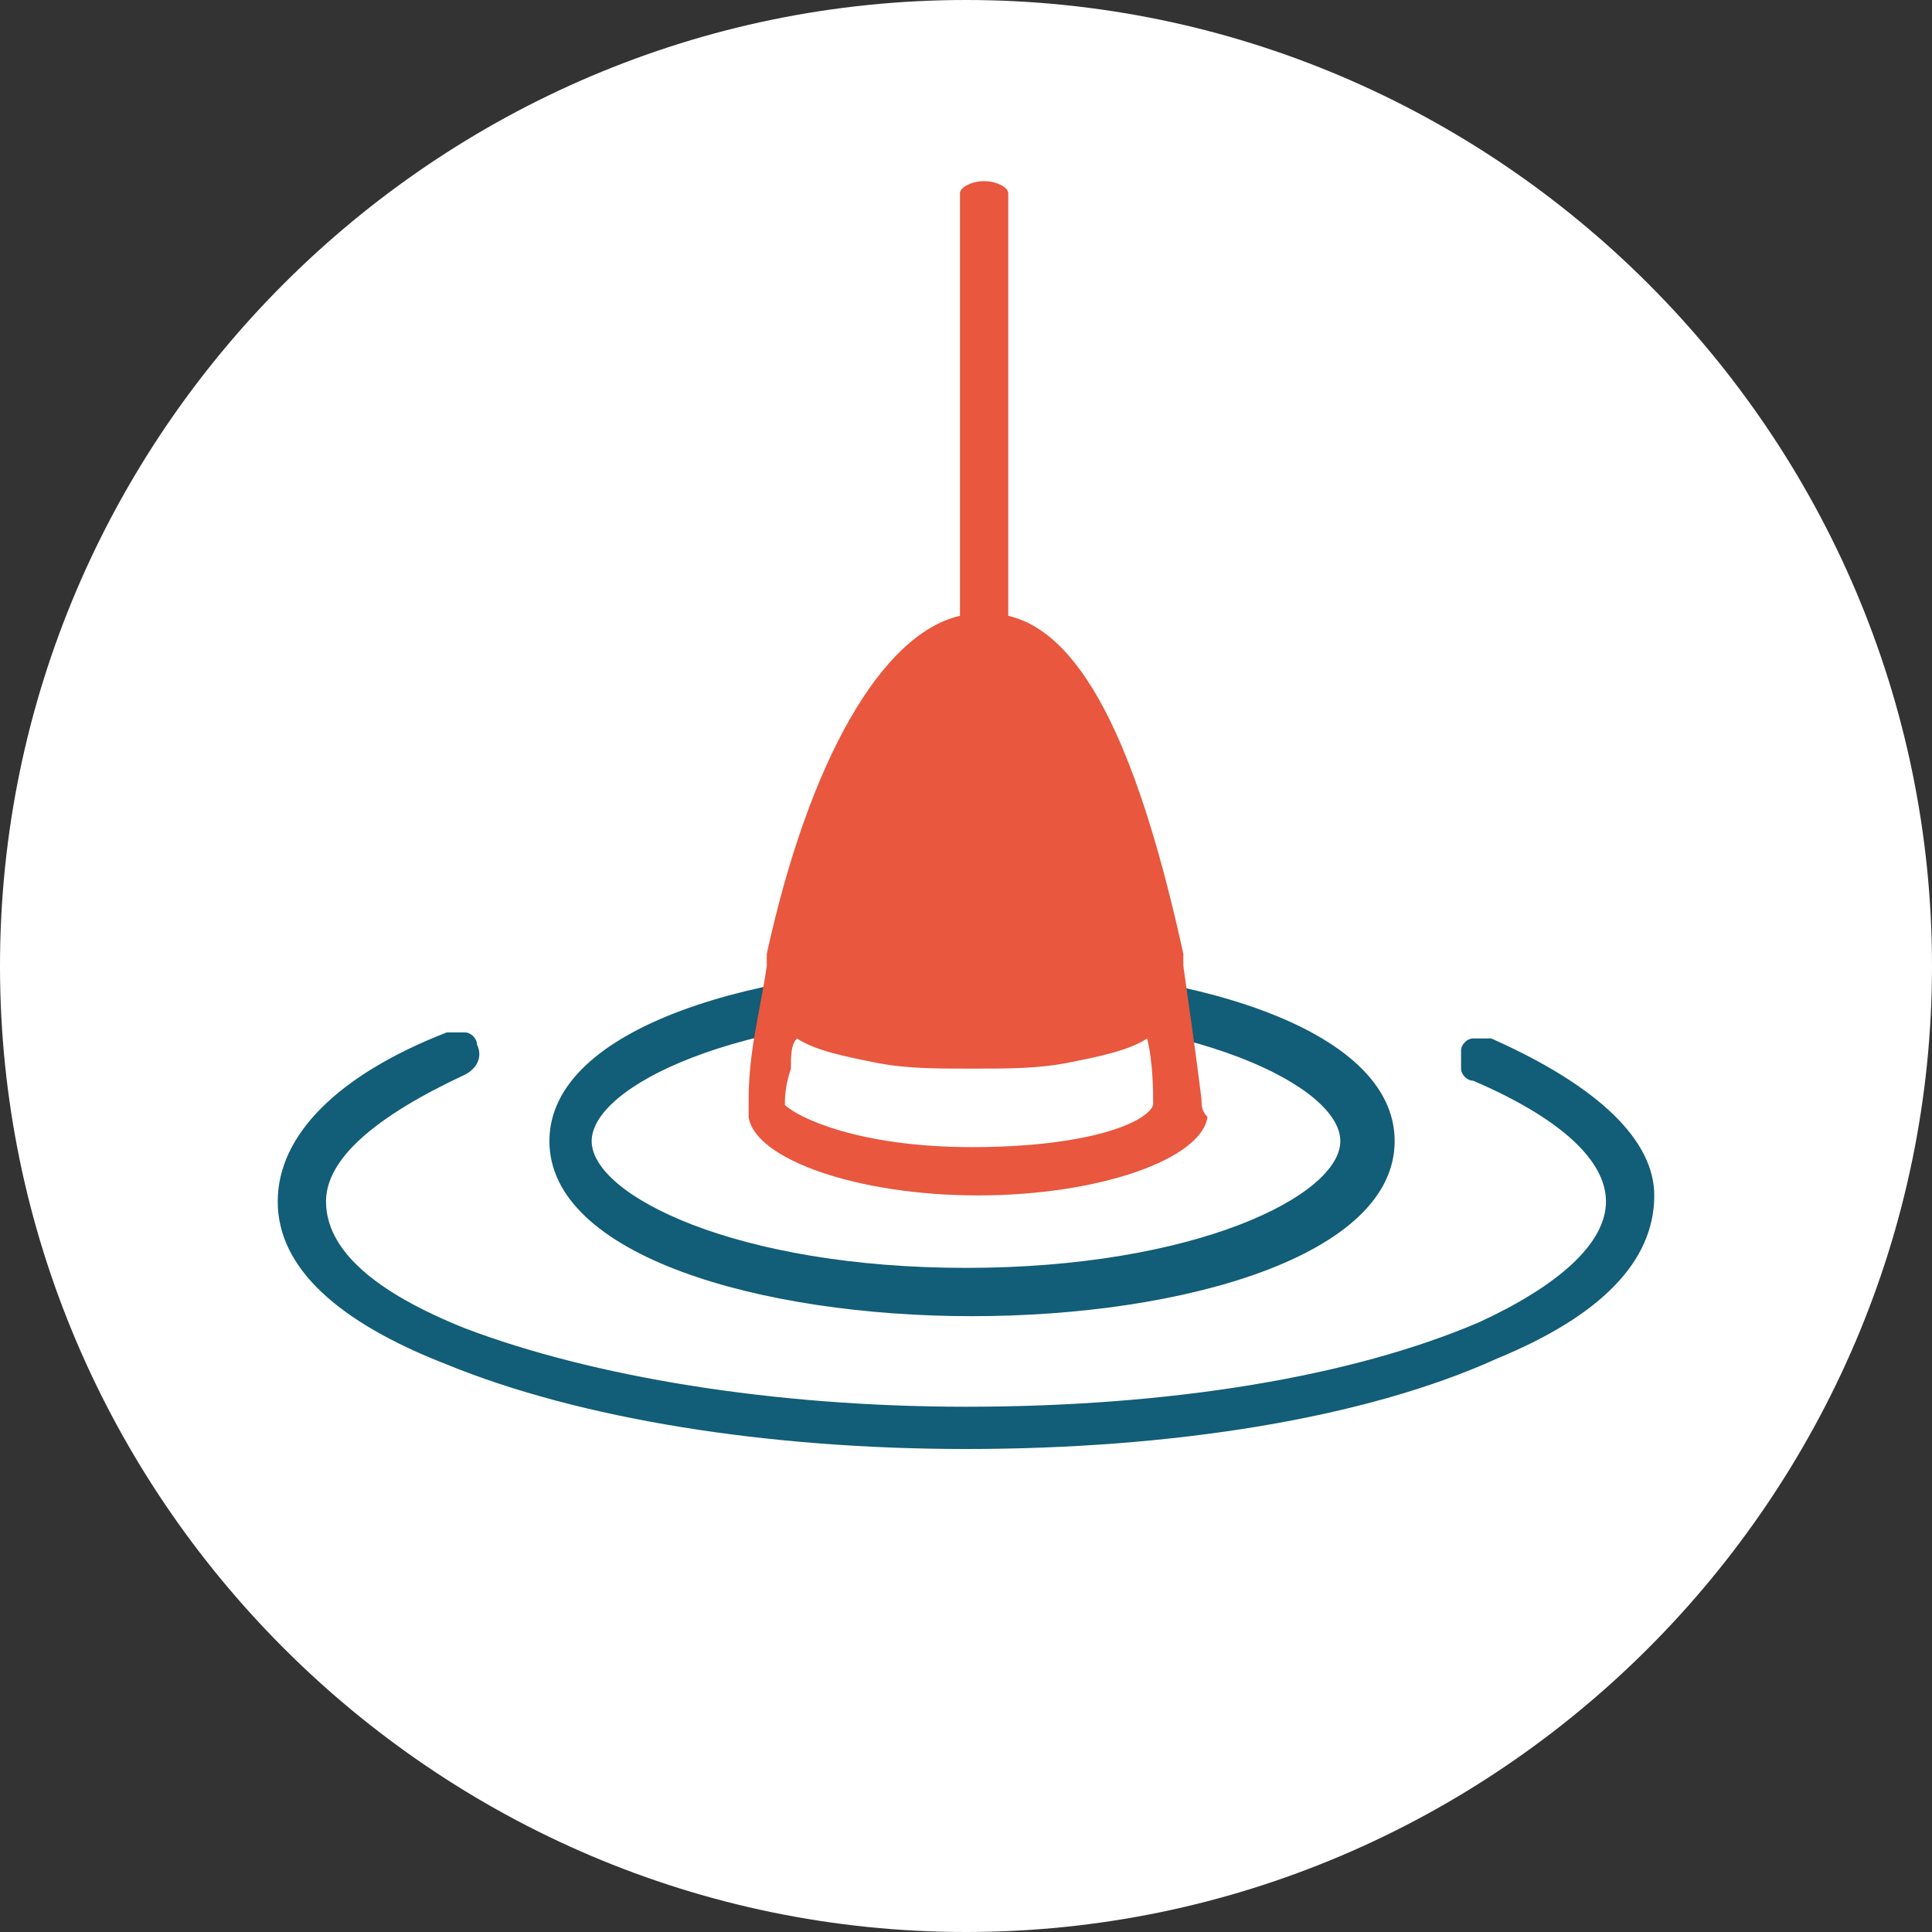 <?xml version="1.0" encoding="utf-8"?>
<!-- Generator: Adobe Illustrator 21.1.0, SVG Export Plug-In . SVG Version: 6.00 Build 0)  -->
<svg version="1.1" baseProfile="basic" id="Layer_1"
	 xmlns="http://www.w3.org/2000/svg" xmlns:xlink="http://www.w3.org/1999/xlink" x="0px" y="0px" viewBox="0 0 32 32"
	 xml:space="preserve">
<rect x="0" y="0" width="32" height="32" fill="#333333" stroke="none"/>
<style type="text/css">
	.st0{fill:#FFFFFF;}
	.st1{fill:#125D77;}
	.st2{fill:#E8573E;}
	.st3{fill:#105D75;}
</style>
<g>
	<path class="st0" d="M16,0L16,0C7.2,0,0,7.2,0,16c0,8.8,7.2,16,16,16c8.8,0,16-7.2,16-16C32,7.2,24.8,0,16,0"/>
	<path class="st1" d="M16.1,21.8c3.5,0,7-1,7-2.9s-3.5-2.9-7-2.9s-7,1-7,2.9S12.6,21.8,16.1,21.8 M9.8,18.9c0-0.9,2.4-2.1,6.2-2.1
		s6.2,1.2,6.2,2.1c0,0.9-2.4,2.1-6.2,2.1S9.8,19.8,9.8,18.9"/>
	<path class="st1" d="M24.7,17.2c-0.1,0-0.2,0-0.3,0c-0.1,0-0.2,0.1-0.2,0.2c0,0.1,0,0.2,0,0.3c0,0.1,0.1,0.2,0.2,0.2
		c1.4,0.6,2.2,1.3,2.2,2c0,0.7-0.8,1.4-2.1,2c-2.1,0.9-5.1,1.4-8.5,1.4c-3.2,0-6.2-0.5-8.3-1.3c-1.5-0.6-2.3-1.3-2.3-2.1
		c0-0.7,0.8-1.4,2.3-2.1c0.2-0.1,0.3-0.3,0.2-0.5c0-0.1-0.1-0.2-0.2-0.2c-0.1,0-0.2,0-0.3,0c-1.8,0.7-2.8,1.7-2.8,2.8
		c0,1.1,1,2,2.8,2.7C9.6,23.5,12.7,24,16,24c3.4,0,6.6-0.5,8.8-1.5c1.7-0.7,2.6-1.6,2.6-2.7C27.4,18.9,26.5,18,24.7,17.2"/>
	<path class="st2" d="M19.9,18.2c-0.1-0.8-0.2-1.5-0.3-2.2c0-0.1,0-0.1,0-0.2c-0.7-3.2-1.6-5.3-2.9-5.6l0-3h0c0,0,0,0,0,0l0-4h0
		c0-0.1-0.2-0.2-0.4-0.2c-0.2,0-0.4,0.1-0.4,0.2h0l0,4c0,0,0,0,0,0h0l0,3c-1.3,0.3-2.5,2.4-3.2,5.6c0,0.1,0,0.1,0,0.2
		c-0.1,0.7-0.3,1.4-0.3,2.2c0,0.1,0,0.2,0,0.3c0.1,0.7,1.8,1.3,3.8,1.3s3.7-0.6,3.8-1.3C19.9,18.4,19.9,18.3,19.9,18.2 M14.5,17.6
		c0.5,0.1,1,0.1,1.6,0.1c0.6,0,1.1,0,1.6-0.1c0.5-0.1,1-0.2,1.3-0.4c0.1,0.4,0.1,0.9,0.1,1.1l0,0C19,18.6,18,19,16.1,19
		c-1.9,0-2.9-0.5-3.1-0.7l0,0c0-0.1,0-0.3,0.1-0.6c0-0.2,0-0.4,0.1-0.5C13.5,17.4,14,17.5,14.5,17.6"/>
</g>
</svg>
